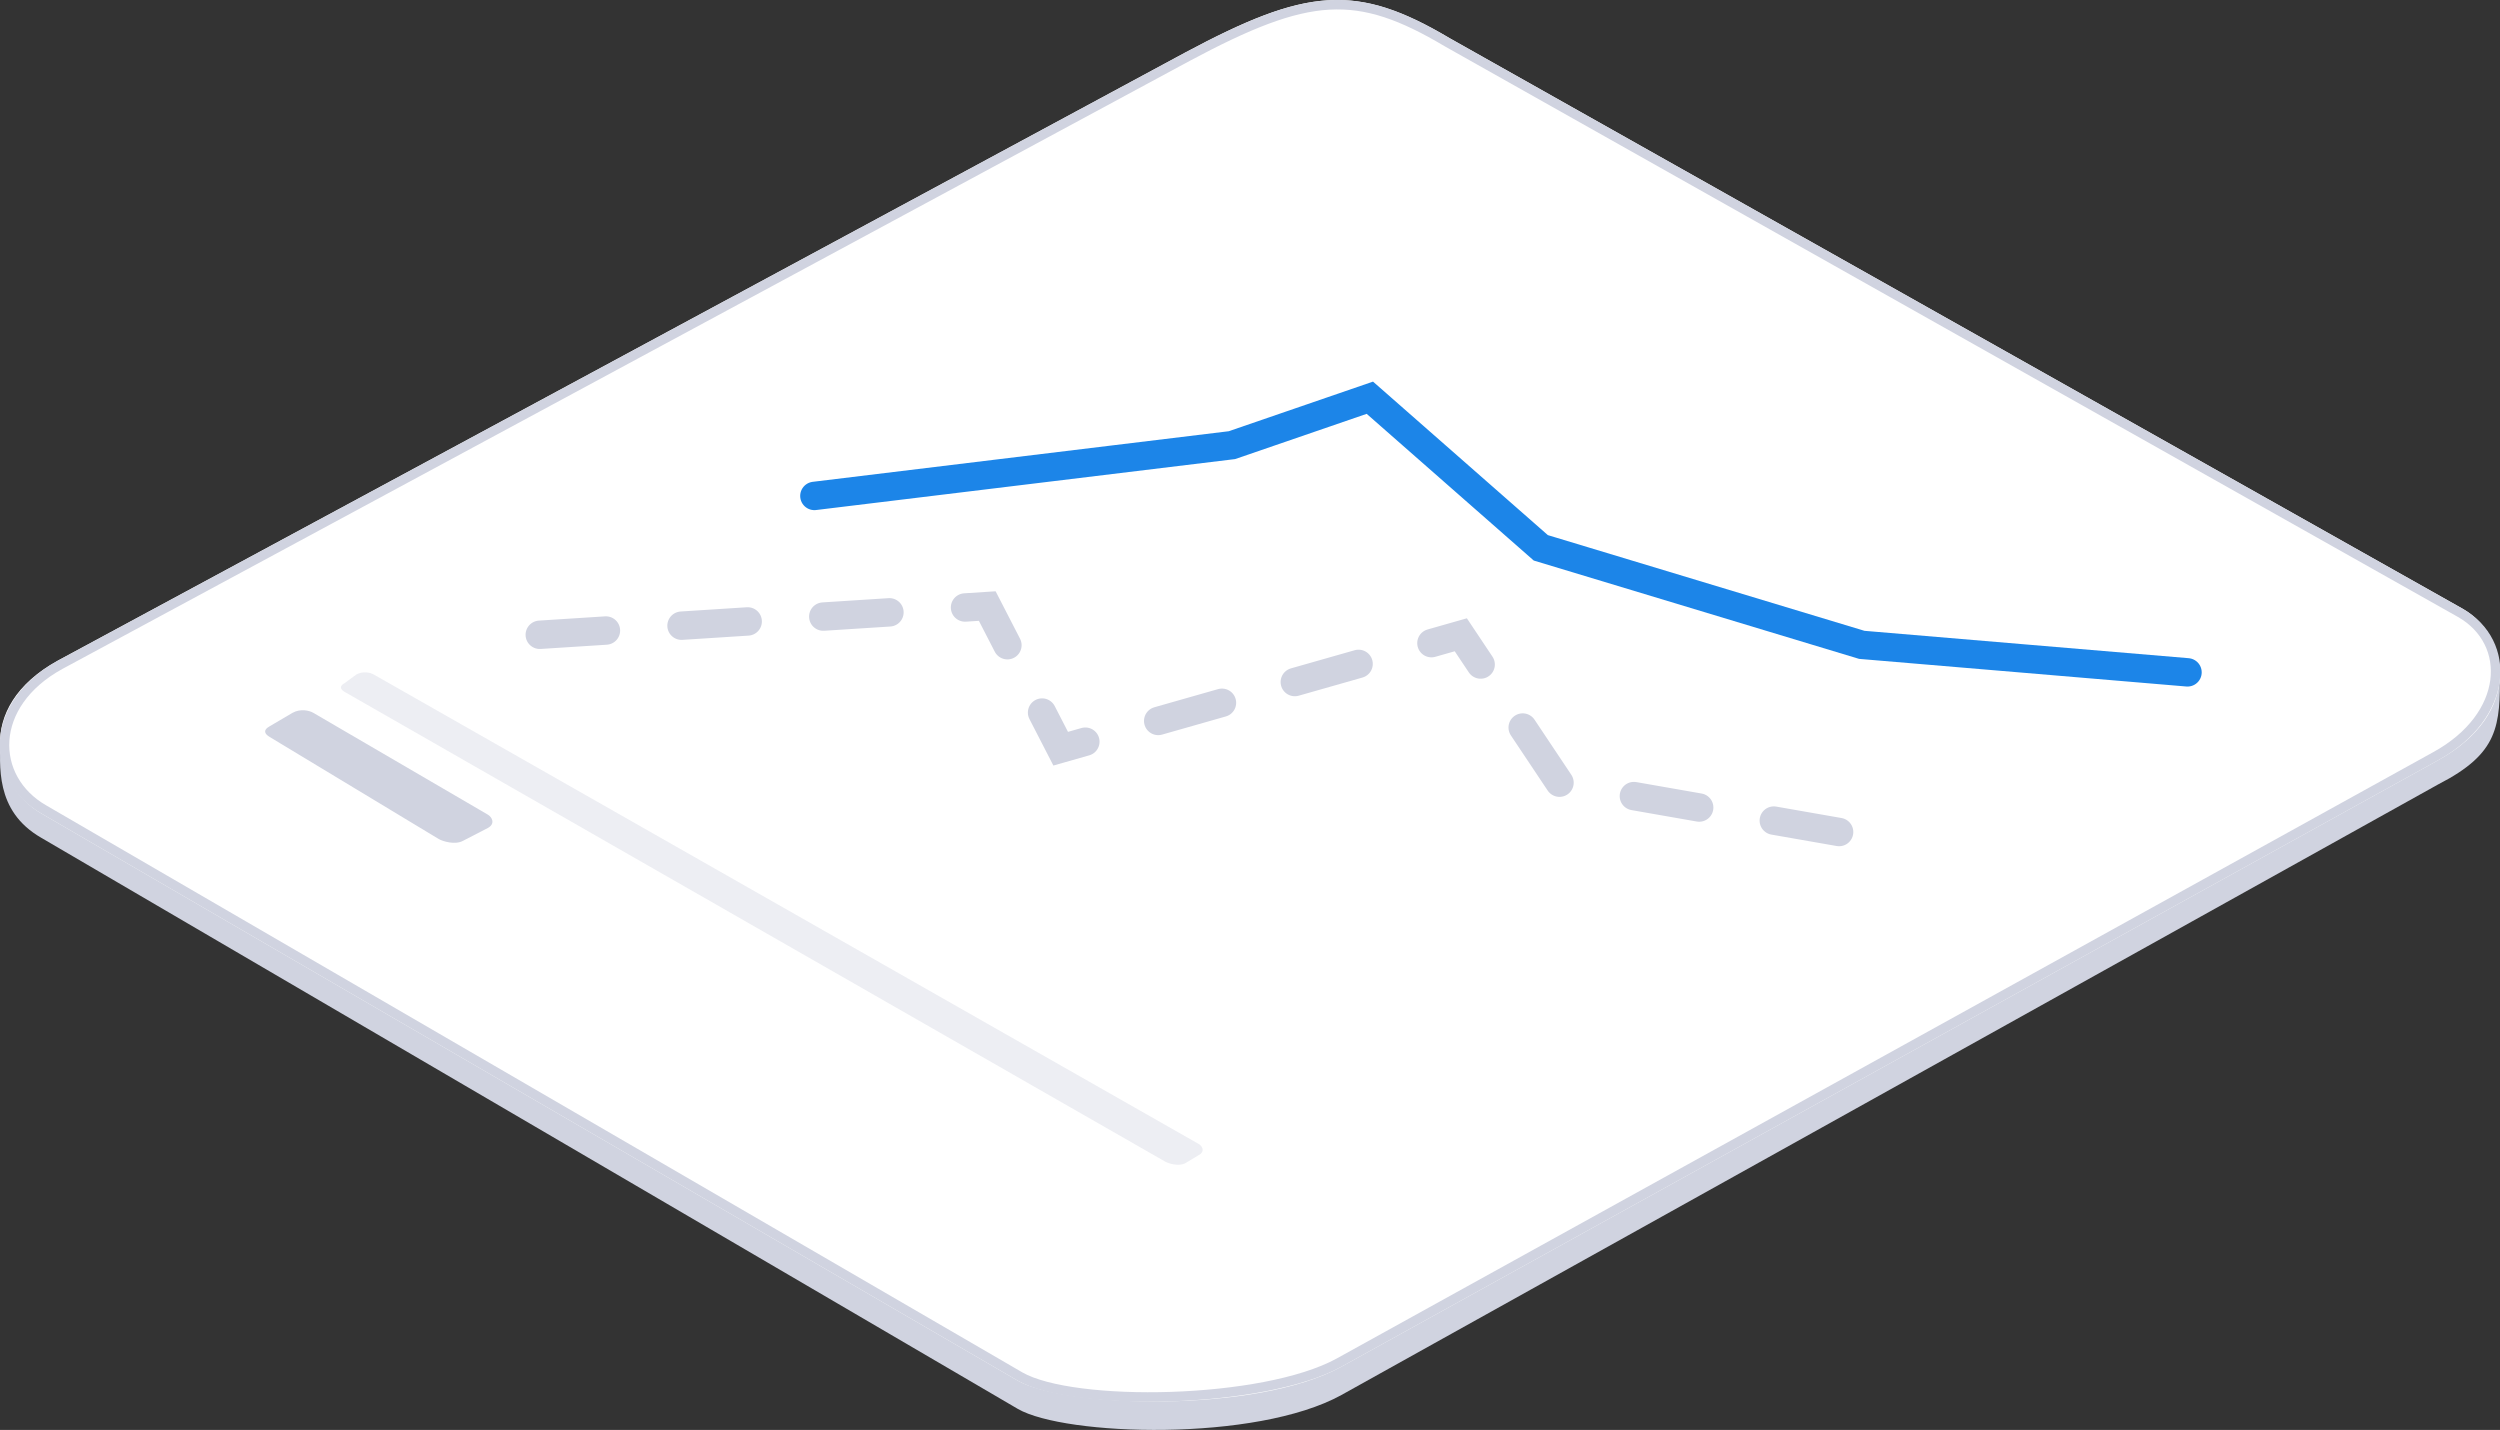 <?xml version="1.0" encoding="UTF-8"?>
<svg width="264px" height="151px" viewBox="0 0 264 151" version="1.1" xmlns="http://www.w3.org/2000/svg" xmlns:xlink="http://www.w3.org/1999/xlink">
    <rect x="0" y="0" width="264" height="151" fill="#333333" stroke="none"/>
    <!-- Generator: Sketch 49.2 (51160) - http://www.bohemiancoding.com/sketch -->
    <title>Group 8</title>
    <desc>Created with Sketch.</desc>
    <defs>
        <path d="M153.085,4.035 L260.06,64.285 C265.029,67.128 266.449,75.357 257.425,80.306 L141.628,144.339 C132.605,149.289 112.446,148.643 107.477,145.8 L4.386,85.917 C-0.583,83.074 -2.91,74.709 6.113,69.759 L125.168,5.544 C137.788,-1.203 143.11,-1.894 153.085,4.035 Z" id="path-1"></path>
    </defs>
    <g id="Page-1" stroke="none" stroke-width="1" fill="none" fill-rule="evenodd">
        <g id="Home-value---concept-2-+-feedback-Copy-3" transform="translate(-238, -819)">
            <g id="Group-8" transform="translate(238, 819)">
                <path d="M264,71 C264,76.638 263.918,79.53 257.499,82.818 L141.654,147.313 C132.626,152.298 112.459,151.648 107.488,148.784 L4.354,88.469 C-0.617,85.606 0.027,80.768 0.027,77.927 L264,71 Z" id="Rectangle-3" fill="#D0D3E0"></path>
                <g id="Rectangle-3">
                    <use fill="#FFFFFF" fill-rule="evenodd" xlink:href="#path-1"></use>
                    <path stroke="#D0D3E0" stroke-width="1" d="M152.839,4.47 L152.829,4.464 C143.277,-1.213 138.242,-0.879 125.406,5.984 L6.354,70.198 C-1.272,74.38 -1.08,82.214 4.637,85.485 L107.725,145.366 C113.346,148.583 133.402,148.281 141.386,143.902 L257.185,79.868 C264.934,75.617 265.322,67.871 259.815,64.72 L152.839,4.47 Z"></path>
                </g>
                <path d="M57,67.033 L104.254,64 L112.008,79.063 L154.261,67.033 L164.714,82.697 L195,88" id="Path-17" stroke="#D0D3E0" stroke-width="3" stroke-linecap="round" stroke-dasharray="7,8"></path>
                <polyline id="Path-18" stroke="#1C85E8" stroke-width="3" stroke-linecap="round" points="86 52.37 130.092 47.009 144.656 42 162.71 57.851 196.604 68.096 231 71"></polyline>
                <path d="M33.082,75.272 L51.512,86.024 C51.965,86.285 52.335,86.985 51.512,87.439 L48.892,88.791 C48.07,89.244 46.777,88.857 46.324,88.597 L28.488,77.83 C28.035,77.569 27.665,77.141 28.488,76.687 L30.894,75.272 C31.716,74.819 32.629,75.012 33.082,75.272 Z" id="Rectangle-3" fill="#D0D3E0"></path>
                <path d="M39.461,71.225 L126.593,120.808 C126.971,121.024 127.279,121.603 126.593,121.978 L125.184,122.827 C124.498,123.202 123.421,122.882 123.044,122.666 L36.407,73.071 C36.029,72.855 35.721,72.501 36.407,72.126 L37.638,71.225 C38.324,70.85 39.084,71.01 39.461,71.225 Z" id="Rectangle-3" fill="#D0D3E0" opacity="0.368"></path>
            </g>
        </g>
    </g>
</svg>